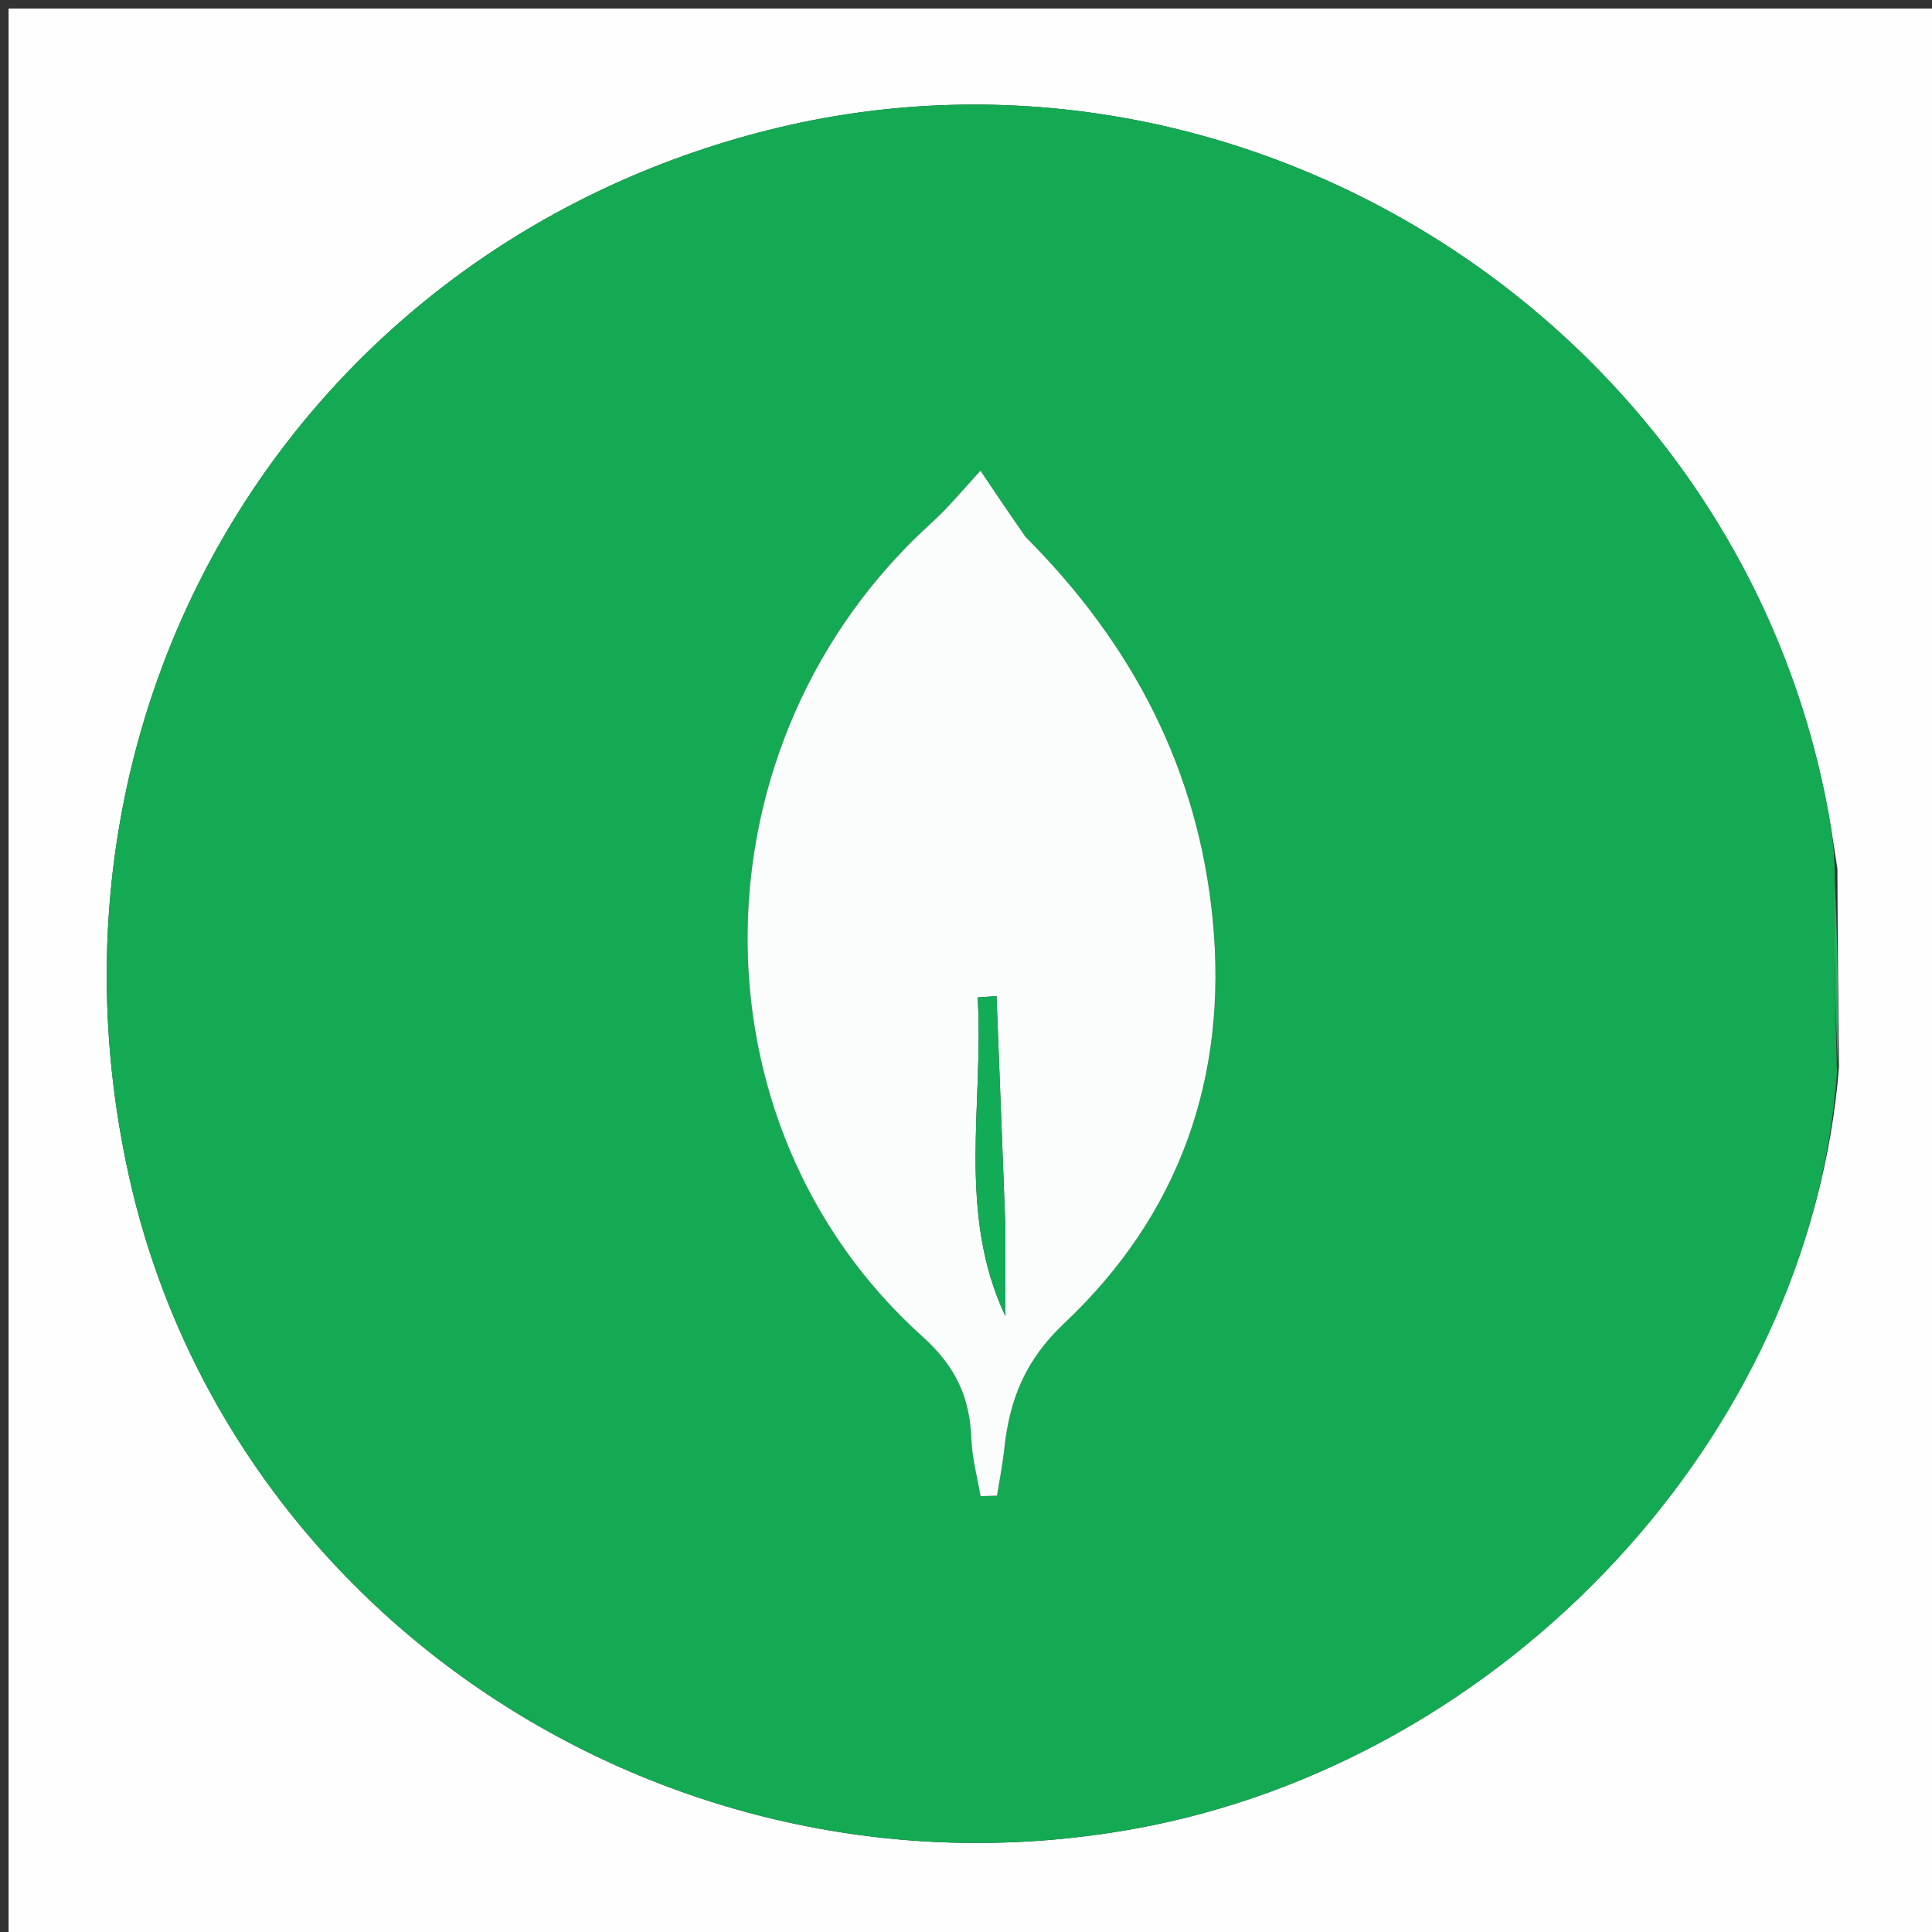 <svg version="1.1" id="Layer_1" xmlns="http://www.w3.org/2000/svg" xmlns:xlink="http://www.w3.org/1999/xlink" x="0px" y="0px"
	 width="100%" viewBox="0 0 225 225" enable-background="new 0 0 225 225" xml:space="preserve">
<rect x="0" y="0" width="225" height="225" fill="#333333" stroke="none"/>
<path fill="#FEFEFE" opacity="1" stroke="none" 
	d="
M123,226 
	C82,226 41.5,226 1,226 
	C1,151 1,76 1,1 
	C76,1 151,1 226,1 
	C226,76 226,151 226,226 
	C191.833,226 157.667,226 123,226 
M213.984,101.183 
	C213.644,99.047 213.345,96.903 212.959,94.775 
	C202.586,37.62 144.296,0.587 88.166,15.485 
	C34.586,29.705 2.984,82.024 14.958,136.683 
	C26.341,188.644 78.532,222.653 132.059,212.991 
	C175.437,205.16 210.817,167.134 214.173,124.208 
	C214.092,116.807 214.011,109.407 213.984,101.183 
z"/>
<path fill="#14AA53" opacity="1" stroke="none" 
	d="
M213.93,124.996 
	C210.817,167.134 175.437,205.16 132.059,212.991 
	C78.532,222.653 26.341,188.644 14.958,136.683 
	C2.984,82.024 34.586,29.705 88.166,15.485 
	C144.296,0.587 202.586,37.62 212.959,94.775 
	C213.345,96.903 213.644,99.047 213.688,101.909 
	C213.571,110.089 213.75,117.543 213.93,124.996 
M119.167,62.244 
	C117.445,59.679 115.723,57.114 114.186,54.825 
	C112.259,56.892 110.531,59.038 108.514,60.864 
	C80.424,86.286 79.767,130.805 107.445,155.672 
	C111.298,159.133 112.951,162.744 113.124,167.597 
	C113.203,169.823 113.818,172.03 114.19,174.246 
	C114.832,174.226 115.474,174.205 116.116,174.184 
	C116.402,172.367 116.766,170.559 116.96,168.732 
	C117.566,163.019 119.382,158.407 123.955,154.097 
	C137.329,141.493 143.009,125.516 141.236,107.157 
	C139.554,89.738 131.962,75.082 119.167,62.244 
z"/>
<path fill="#28B162" opacity="1" stroke="none" 
	d="
M214.051,124.602 
	C213.75,117.543 213.571,110.089 213.661,102.322 
	C214.011,109.407 214.092,116.807 214.051,124.602 
z"/>
<path fill="#FBFDFC" opacity="1" stroke="none" 
	d="
M119.413,62.507 
	C131.962,75.082 139.554,89.738 141.236,107.157 
	C143.009,125.516 137.329,141.493 123.955,154.097 
	C119.382,158.407 117.566,163.019 116.96,168.732 
	C116.766,170.559 116.402,172.367 116.116,174.184 
	C115.474,174.205 114.832,174.226 114.19,174.246 
	C113.818,172.03 113.203,169.823 113.124,167.597 
	C112.951,162.744 111.298,159.133 107.445,155.672 
	C79.767,130.805 80.424,86.286 108.514,60.864 
	C110.531,59.038 112.259,56.892 114.186,54.825 
	C115.723,57.114 117.445,59.679 119.413,62.507 
M117.077,142.461 
	C116.736,133.643 116.394,124.824 116.053,116.006 
	C115.322,116.058 114.592,116.109 113.861,116.161 
	C114.593,128.548 111.404,141.176 117.084,153.277 
	C117.084,149.999 117.084,146.72 117.077,142.461 
z"/>
<path fill="#13AC56" opacity="1" stroke="none" 
	d="
M117.081,142.952 
	C117.084,146.72 117.084,149.999 117.084,153.277 
	C111.404,141.176 114.593,128.548 113.861,116.161 
	C114.592,116.109 115.322,116.058 116.053,116.006 
	C116.394,124.824 116.736,133.643 117.081,142.952 
z"/>
</svg>